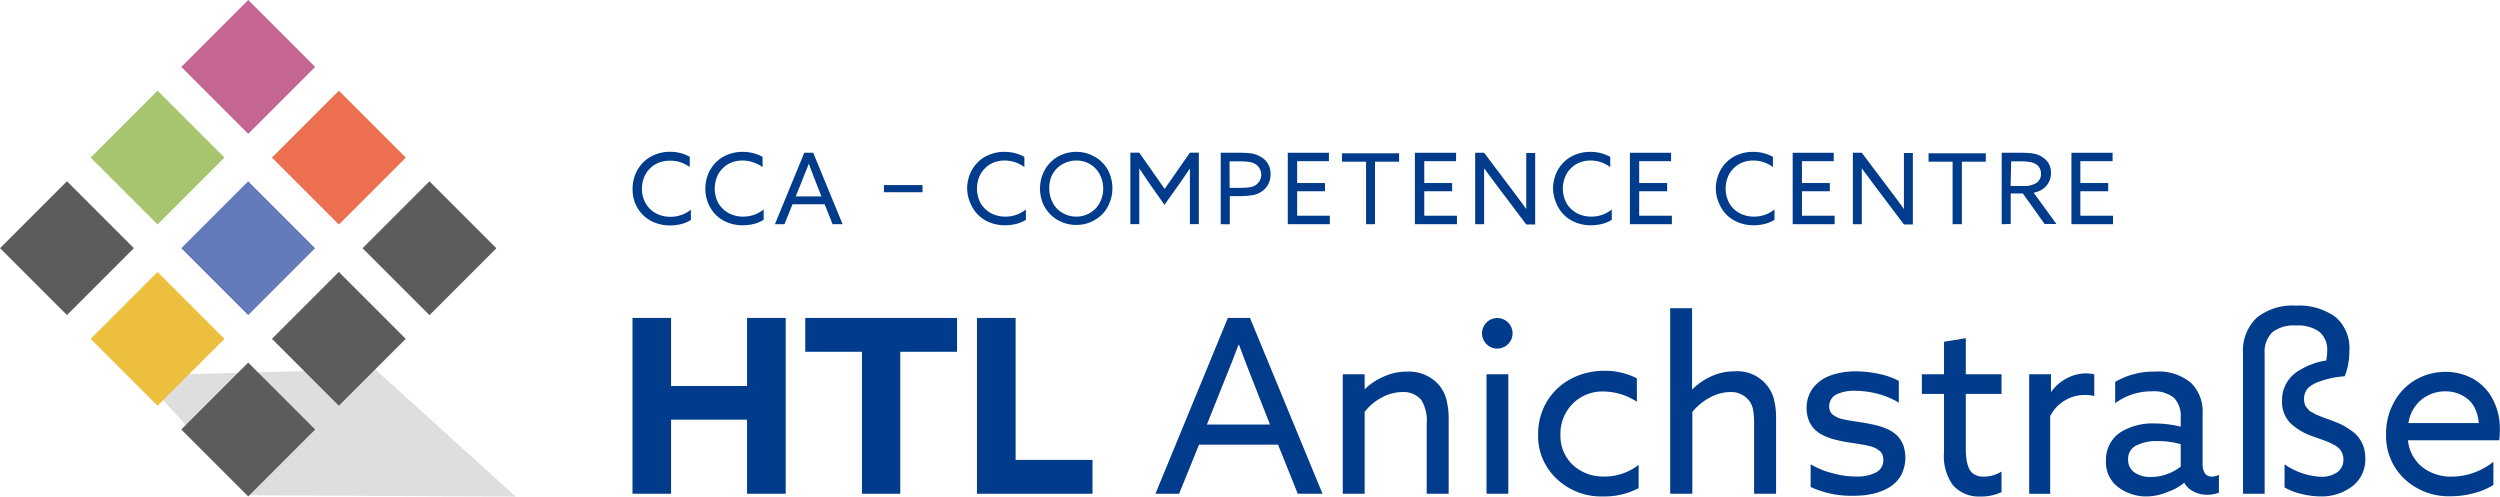 <svg xmlns="http://www.w3.org/2000/svg" viewBox="0 0 280 55.62">
  <g id="Ebene_2" data-name="Ebene 2">
    <g id="Ebene_1-2" data-name="Ebene 1">
      <g>
        <g>
          <path d="M70.85,21.14a4.33,4.33,0,0,1,.3-1.6A4.15,4.15,0,0,1,72,18.23a3.66,3.66,0,0,1,1.32-.89A4.33,4.33,0,0,1,75,17a4.52,4.52,0,0,1,2.25.56v1.14a4,4,0,0,0-1.05-.53A3.61,3.61,0,0,0,75,18a3.21,3.21,0,0,0-1.61.41,3,3,0,0,0-1.1,1.13,3.3,3.3,0,0,0-.39,1.6,3.19,3.19,0,0,0,.4,1.6,2.9,2.9,0,0,0,1.12,1.13,3.39,3.39,0,0,0,1.67.41,3.59,3.59,0,0,0,2.29-.8v1.16a4,4,0,0,1-1.09.46,5.3,5.3,0,0,1-1.26.15,4.43,4.43,0,0,1-1.67-.31A3.94,3.94,0,0,1,72,24.07a4.15,4.15,0,0,1-.86-1.3A4.23,4.23,0,0,1,70.85,21.14Z" style="fill: #003c8b"/>
          <path d="M79,21.14a4.33,4.33,0,0,1,.3-1.6,4,4,0,0,1,.84-1.31,3.66,3.66,0,0,1,1.32-.89,4.33,4.33,0,0,1,1.7-.33,4.52,4.52,0,0,1,2.25.56v1.14a3.9,3.9,0,0,0-1.06-.53,3.52,3.52,0,0,0-1.2-.2,3.21,3.21,0,0,0-1.61.41,3,3,0,0,0-1.1,1.13,3.48,3.48,0,0,0,0,3.2,3,3,0,0,0,1.13,1.13,3.38,3.38,0,0,0,1.66.41,3.6,3.6,0,0,0,2.3-.8v1.16a4,4,0,0,1-1.09.46,5.36,5.36,0,0,1-1.26.15,4.44,4.44,0,0,1-1.68-.31,3.9,3.9,0,0,1-1.32-.85,4,4,0,0,1-.86-1.3A4.23,4.23,0,0,1,79,21.14Z" style="fill: #003c8b"/>
          <path d="M86.79,25.11l3.29-8h1l3.29,8H93.25l-.89-2.23h-3.6l-.9,2.23Zm3-4.76L89.12,22H92l-.65-1.66c-.3-.76-.55-1.41-.76-2h0Q90.34,19,89.78,20.35Z" style="fill: #003c8b"/>
          <path d="M99,21.53v-.8h4.32v.8Z" style="fill: #003c8b"/>
          <path d="M108.32,21.14a4.33,4.33,0,0,1,.3-1.6,4,4,0,0,1,.84-1.31,3.66,3.66,0,0,1,1.32-.89,4.33,4.33,0,0,1,1.7-.33,4.52,4.52,0,0,1,2.25.56v1.14a4,4,0,0,0-1-.53,3.61,3.61,0,0,0-1.21-.2,3.21,3.21,0,0,0-1.61.41,3,3,0,0,0-1.1,1.13,3.48,3.48,0,0,0,0,3.2,3,3,0,0,0,1.13,1.13,3.38,3.38,0,0,0,1.66.41,3.6,3.6,0,0,0,2.3-.8v1.16a4,4,0,0,1-1.09.46,5.3,5.3,0,0,1-1.26.15,4.48,4.48,0,0,1-1.68-.31,3.9,3.9,0,0,1-1.32-.85,4,4,0,0,1-.86-1.3A4.23,4.23,0,0,1,108.32,21.14Z" style="fill: #003c8b"/>
          <path d="M116.79,22.74a4.39,4.39,0,0,1,0-3.24,4,4,0,0,1,.85-1.3,3.67,3.67,0,0,1,1.29-.87,4,4,0,0,1,1.61-.32,4,4,0,0,1,2.06.54A3.8,3.8,0,0,1,124.06,19a4.37,4.37,0,0,1,0,4.17,3.78,3.78,0,0,1-1.46,1.48,4,4,0,0,1-2.06.54,4,4,0,0,1-1.61-.32,3.79,3.79,0,0,1-1.29-.86A4.06,4.06,0,0,1,116.79,22.74Zm.73-1.62a3.28,3.28,0,0,0,.39,1.59A2.73,2.73,0,0,0,119,23.84a2.93,2.93,0,0,0,1.55.42,2.9,2.9,0,0,0,1.54-.42,2.8,2.8,0,0,0,1.08-1.13,3.44,3.44,0,0,0,0-3.18,2.89,2.89,0,0,0-1.08-1.14,3,3,0,0,0-1.54-.41,3.07,3.07,0,0,0-1.21.24,3,3,0,0,0-1,.67,3,3,0,0,0-.63,1A3.4,3.4,0,0,0,117.52,21.12Z" style="fill: #003c8b"/>
          <path d="M130.42,22.94l-1.75-2.49-1.07-1.58h0c0,.63,0,1.21,0,1.73v4.5h-1v-8h1l2.84,4.06,2.83-4.06h1v8h-1v-4.5c0-.52,0-1.1,0-1.73h0c-.6.88-.95,1.41-1.08,1.58Z" style="fill: #003c8b"/>
          <path d="M136.72,25.11v-8h2.08a10.23,10.23,0,0,1,1.34.07,2.94,2.94,0,0,1,1,.35,2.12,2.12,0,0,1,1.16,2,2.36,2.36,0,0,1-.29,1.17,2.27,2.27,0,0,1-.79.81,2.66,2.66,0,0,1-1.09.37,11.11,11.11,0,0,1-1.56.09h-.83v3.15Zm1-4.07h1a8.73,8.73,0,0,0,1.18-.06,1.66,1.66,0,0,0,.72-.24,1.4,1.4,0,0,0-.1-2.41,2.14,2.14,0,0,0-.73-.21,10,10,0,0,0-1.08-.05h-1Z" style="fill: #003c8b"/>
          <path d="M144.23,25.11v-8h4.61v.94h-3.56V20.5h3.12v.92h-3.12v2.74h3.66v.95Z" style="fill: #003c8b"/>
          <path d="M153,25.11v-7H150.3v-.94h6.4v.94H154v7Z" style="fill: #003c8b"/>
          <path d="M158.47,25.11v-8h4.61v.94h-3.56V20.5h3.12v.92h-3.12v2.74h3.66v.95Z" style="fill: #003c8b"/>
          <path d="M166.22,25.11h-1v-8h1l3.34,4.43c.48.63.94,1.26,1.38,1.87l0,0c0-.92,0-1.68,0-2.27v-4h1v8h-1l-3.34-4.43q-.72-.95-1.38-1.86h0c0,.92,0,1.68,0,2.27Z" style="fill: #003c8b"/>
          <path d="M173.94,21.14a4.33,4.33,0,0,1,.3-1.6,4,4,0,0,1,.84-1.31,3.66,3.66,0,0,1,1.32-.89,4.33,4.33,0,0,1,1.7-.33,4.52,4.52,0,0,1,2.25.56v1.14a4,4,0,0,0-1-.53,3.61,3.61,0,0,0-1.21-.2,3.21,3.21,0,0,0-1.61.41,3,3,0,0,0-1.1,1.13,3.48,3.48,0,0,0,0,3.2,3,3,0,0,0,1.13,1.13,3.38,3.38,0,0,0,1.66.41,3.6,3.6,0,0,0,2.3-.8v1.16a4,4,0,0,1-1.09.46,5.36,5.36,0,0,1-1.26.15,4.44,4.44,0,0,1-1.68-.31,3.9,3.9,0,0,1-1.32-.85,4,4,0,0,1-.86-1.3A4.23,4.23,0,0,1,173.94,21.14Z" style="fill: #003c8b"/>
          <path d="M182.55,25.11v-8h4.61v.94h-3.57V20.5h3.13v.92h-3.13v2.74h3.66v.95Z" style="fill: #003c8b"/>
          <path d="M192.17,21.14a4.33,4.33,0,0,1,.3-1.6,4.12,4.12,0,0,1,.83-1.31,3.84,3.84,0,0,1,1.32-.89,4.37,4.37,0,0,1,1.7-.33,4.52,4.52,0,0,1,2.25.56v1.14a3.83,3.83,0,0,0-1-.53,3.53,3.53,0,0,0-1.21-.2,3.17,3.17,0,0,0-1.6.41,3,3,0,0,0-1.1,1.13,3.48,3.48,0,0,0,0,3.2,2.92,2.92,0,0,0,1.13,1.13,3.35,3.35,0,0,0,1.66.41,3.57,3.57,0,0,0,2.29-.8v1.16a3.85,3.85,0,0,1-1.09.46,5.28,5.28,0,0,1-1.25.15,4.44,4.44,0,0,1-1.68-.31,4,4,0,0,1-1.33-.85,4.15,4.15,0,0,1-.86-1.3A4.22,4.22,0,0,1,192.17,21.14Z" style="fill: #003c8b"/>
          <path d="M200.78,25.11v-8h4.6v.94h-3.56V20.5h3.12v.92h-3.12v2.74h3.66v.95Z" style="fill: #003c8b"/>
          <path d="M208.52,25.11h-1v-8h1l3.34,4.43c.48.63.94,1.26,1.38,1.87l0,0c0-.92,0-1.68,0-2.27v-4h1v8h-1l-3.34-4.43q-.72-.95-1.38-1.86h0c0,.92,0,1.68,0,2.27Z" style="fill: #003c8b"/>
          <path d="M218.69,25.11v-7H216v-.94h6.41v.94h-2.68v7Z" style="fill: #003c8b"/>
          <path d="M224.19,25.11v-8h2.16a9.15,9.15,0,0,1,1.26.07,2.72,2.72,0,0,1,1,.33,2.25,2.25,0,0,1,.81.75,2.08,2.08,0,0,1,.29,1.11,2.12,2.12,0,0,1-.28,1.1,2,2,0,0,1-.75.77,2.49,2.49,0,0,1-.91.34l2.55,3.51H229l-2.44-3.42h-1.36v3.42Zm1-4.28h1.36a2.62,2.62,0,0,0,1.56-.36,1.18,1.18,0,0,0,.48-1,1.21,1.21,0,0,0-.65-1.13,2.07,2.07,0,0,0-.69-.21,7,7,0,0,0-1-.06h-1Z" style="fill: #003c8b"/>
          <path d="M232,25.11v-8h4.61v.94H233V20.5h3.12v.92H233v2.74h3.66v.95Z" style="fill: #003c8b"/>
        </g>
        <polygon points="28.02 55.47 15.74 42.05 41.99 41.34 57.77 55.62 28.02 55.47" style="fill: #dedede"/>
        <g>
          <path d="M70.84,55.3V35.61h4.32v7.62h8.51V35.61H88V55.3H83.67V47H75.16v8.3Z" style="fill: #003c8b"/>
          <path d="M96.54,55.3V39.4H90.19V35.61h17V39.4h-6.36V55.3Z" style="fill: #003c8b"/>
          <path d="M109.42,55.3V35.61h4.33v15.9h8.61V55.3Z" style="fill: #003c8b"/>
          <path d="M129.41,55.3l8.11-19.69H140l8.12,19.69h-2.77l-2.21-5.5h-8.85l-2.23,5.5Zm7.36-11.75-1.6,4h7.07l-1.6-4.07q-1.12-2.82-1.87-4.86h-.06Q138.16,40.13,136.77,43.55Z" style="fill: #003c8b"/>
          <path d="M150.39,55.3V41.92h2.45V43.6l0,0A7.05,7.05,0,0,1,155,42.17a6.23,6.23,0,0,1,2.56-.55,4.5,4.5,0,0,1,3.57,1.46,4.36,4.36,0,0,1,.84,1.56,8.54,8.54,0,0,1,.28,2.39V55.3h-2.46V47.49a4.41,4.41,0,0,0-.62-2.72,2.64,2.64,0,0,0-2.14-.86,4.84,4.84,0,0,0-2.3.63,5.6,5.6,0,0,0-1.89,1.6V55.3Z" style="fill: #003c8b"/>
          <path d="M166.49,38.54a1.71,1.71,0,1,1,1.21.5A1.63,1.63,0,0,1,166.49,38.54Zm0,16.76V41.92h2.44V55.3Z" style="fill: #003c8b"/>
          <path d="M183.53,52.06v2.61a8.17,8.17,0,0,1-4,.93,7.22,7.22,0,0,1-5.21-2,6.56,6.56,0,0,1-2.05-5,7,7,0,0,1,1-3.65,6.84,6.84,0,0,1,2.68-2.52,7.91,7.91,0,0,1,3.76-.9,7.78,7.78,0,0,1,3.62.84V45a6.88,6.88,0,0,0-3.73-1.15,4.66,4.66,0,0,0-3.48,1.39,4.75,4.75,0,0,0-1.35,3.45,4.48,4.48,0,0,0,1.37,3.37,5,5,0,0,0,3.54,1.31A6.17,6.17,0,0,0,183.53,52.06Z" style="fill: #003c8b"/>
          <path d="M187.06,55.3V34.52h2.45V43.6l.05,0a7.1,7.1,0,0,1,2.12-1.46,6.15,6.15,0,0,1,2.55-.55,4.24,4.24,0,0,1,4.42,3,8.59,8.59,0,0,1,.27,2.39V55.3h-2.46V47.49a8.38,8.38,0,0,0-.14-1.72,2.32,2.32,0,0,0-.51-1,2.54,2.54,0,0,0-2-.86,4.83,4.83,0,0,0-2.33.63,6.33,6.33,0,0,0-1.94,1.6V55.3Z" style="fill: #003c8b"/>
          <path d="M202.79,54.54V52A9.18,9.18,0,0,0,205.25,53a9.7,9.7,0,0,0,2.63.37,4.65,4.65,0,0,0,2.24-.46,1.51,1.51,0,0,0,.81-1.4,1.55,1.55,0,0,0-.1-.59,1.06,1.06,0,0,0-.35-.45,3.66,3.66,0,0,0-.47-.3,3,3,0,0,0-.65-.22c-.29-.07-.53-.12-.73-.15l-.85-.14-.86-.13c-.57-.1-1.06-.2-1.47-.31a7.44,7.44,0,0,1-1.24-.46,3.63,3.63,0,0,1-1-.7,3.05,3.05,0,0,1-.63-1,3.62,3.62,0,0,1-.24-1.36,3.68,3.68,0,0,1,.75-2.29,4.35,4.35,0,0,1,2-1.38,8.25,8.25,0,0,1,2.79-.44,12.25,12.25,0,0,1,2.53.28,8.34,8.34,0,0,1,2.26.79v2.44a8.88,8.88,0,0,0-2.39-1,10.19,10.19,0,0,0-2.51-.33,4.51,4.51,0,0,0-2.12.42,1.49,1.49,0,0,0-.68,1.85.89.89,0,0,0,.33.42,3.78,3.78,0,0,0,.46.28,2.81,2.81,0,0,0,.64.21l.7.14.82.13.84.13c.57.1,1.06.2,1.48.31a7.66,7.66,0,0,1,1.26.45,3.72,3.72,0,0,1,1,.7,3.25,3.25,0,0,1,.65,1,4.3,4.3,0,0,1-.22,3.4,3.66,3.66,0,0,1-1.28,1.34,6.3,6.3,0,0,1-1.79.73,8.74,8.74,0,0,1-2.09.24A10.83,10.83,0,0,1,202.79,54.54Z" style="fill: #003c8b"/>
          <path d="M218.73,54.34a5.51,5.51,0,0,1-1-3.69V44.12h-2.48v-2.2h2.48V38.28l2.44-.41v4.05h4v2.2h-4v6.07a8.34,8.34,0,0,0,.07,1.2,3.81,3.81,0,0,0,.26,1,1.47,1.47,0,0,0,.62.74,2,2,0,0,0,1.05.25,3.64,3.64,0,0,0,2-.57v2.31a5.43,5.43,0,0,1-2.41.49A3.85,3.85,0,0,1,218.73,54.34Z" style="fill: #003c8b"/>
          <path d="M227.27,55.3V41.92h2.44v2l0,0a5,5,0,0,1,1.75-1.54,4.63,4.63,0,0,1,2.22-.56,3.6,3.6,0,0,1,.88.11v2.43a4.07,4.07,0,0,0-1-.12,4.32,4.32,0,0,0-3.94,2.37v8.7Z" style="fill: #003c8b"/>
          <path d="M240.46,55.6a5.19,5.19,0,0,1-3.17-1,3.46,3.46,0,0,1-1.42-3,3.65,3.65,0,0,1,1.76-3.27,6.86,6.86,0,0,1,3.76-.9,12,12,0,0,1,2.85.36V46.76a2.92,2.92,0,0,0-.75-2.2,3.61,3.61,0,0,0-2.49-.73,6.79,6.79,0,0,0-4.1,1.33V42.77a8.53,8.53,0,0,1,4.46-1.15,5.72,5.72,0,0,1,4,1.23,4.47,4.47,0,0,1,1.33,3.5V52a1.88,1.88,0,0,0,.25,1,.91.91,0,0,0,.78.38,1.82,1.82,0,0,0,.8-.2v2a3.52,3.52,0,0,1-1.32.23,3.2,3.2,0,0,1-1.51-.35,2.5,2.5,0,0,1-1.06-1h0a5.42,5.42,0,0,1-1.76,1A6.23,6.23,0,0,1,240.46,55.6Zm.44-2.18a5.2,5.2,0,0,0,1.81-.32,5.32,5.32,0,0,0,1.53-.84V49.75a9.26,9.26,0,0,0-2.61-.35,5,5,0,0,0-2.35.49,1.63,1.63,0,0,0-.93,1.57,1.68,1.68,0,0,0,.71,1.45A3.08,3.08,0,0,0,240.9,53.42Z" style="fill: #003c8b"/>
          <path d="M251.22,55.3V39.63a5.1,5.1,0,0,1,1.56-4.07,6.42,6.42,0,0,1,4.36-1.33,6.92,6.92,0,0,1,4.44,1.28,4.56,4.56,0,0,1,1.55,3.75,7.72,7.72,0,0,1-.52,2.88,10.37,10.37,0,0,0-2.85.6,3.26,3.26,0,0,0-1.31.78,1.87,1.87,0,0,0-.36,1.54,1.5,1.5,0,0,0,.09.32.73.73,0,0,0,.19.29c.08.1.16.18.21.25a.89.89,0,0,0,.3.22l.32.18a2.57,2.57,0,0,0,.4.19l.42.17.5.19.51.18q.69.26,1.17.48a7.78,7.78,0,0,1,1,.6,4,4,0,0,1,.91.79,4.34,4.34,0,0,1,.57,1,4.08,4.08,0,0,1,.23,1.38,3.76,3.76,0,0,1-1.42,3.14A5.64,5.64,0,0,1,260,55.6a9.38,9.38,0,0,1-2.28-.29,6.8,6.8,0,0,1-1.85-.72V52A7.71,7.71,0,0,0,260,53.4a3,3,0,0,0,1.76-.5,1.68,1.68,0,0,0,.7-1.47,1.64,1.64,0,0,0-.15-.71,1.78,1.78,0,0,0-.37-.53,2.48,2.48,0,0,0-.71-.46,6.94,6.94,0,0,0-.89-.39l-1.2-.43a6.88,6.88,0,0,1-2.65-1.55,3.4,3.4,0,0,1-.9-2.47,3.8,3.8,0,0,1,1.95-3.42,7.81,7.81,0,0,1,3-1.09,6.71,6.71,0,0,0,.11-1.12,2.59,2.59,0,0,0-.87-2.09,4,4,0,0,0-2.64-.71,3.83,3.83,0,0,0-2.65.76,3.09,3.09,0,0,0-.85,2.41V55.3Z" style="fill: #003c8b"/>
          <path d="M279.92,49.31H269.69a4.43,4.43,0,0,0,1.6,3,5.19,5.19,0,0,0,3.35,1.07,7.53,7.53,0,0,0,4.62-1.66v2.6a8,8,0,0,1-2.2.92,9.94,9.94,0,0,1-2.58.34,7.23,7.23,0,0,1-5.18-1.94,6.62,6.62,0,0,1-2.06-5,7.17,7.17,0,0,1,.93-3.66,6.34,6.34,0,0,1,2.43-2.47,6.62,6.62,0,0,1,3.31-.86,6.39,6.39,0,0,1,3,.73,5.54,5.54,0,0,1,2.22,2.23,6.91,6.91,0,0,1,.85,3.51A8.19,8.19,0,0,1,279.92,49.31Zm-6.06-5.48a4.18,4.18,0,0,0-2.63.91,4.12,4.12,0,0,0-1.48,2.64h7.87a4.51,4.51,0,0,0-.44-1.67,2.92,2.92,0,0,0-.92-1.11A4.1,4.1,0,0,0,275.1,44,4.38,4.38,0,0,0,273.86,43.83Z" style="fill: #003c8b"/>
        </g>
        <rect x="12.35" y="32.65" width="10.6" height="10.6" transform="translate(-21.67 23.6) rotate(-45)" style="fill: #ecbf3e"/>
        <rect x="22.5" y="22.5" width="10.6" height="10.6" transform="translate(-11.52 27.8) rotate(-45)" style="fill: #657aba"/>
        <rect x="32.65" y="12.35" width="10.6" height="10.6" transform="translate(-1.36 32.01) rotate(-45)" style="fill: #ec6f4f"/>
        <rect x="2.2" y="22.5" width="10.6" height="10.6" transform="translate(-17.46 13.44) rotate(-45)" style="fill: #5d5c5c"/>
        <rect x="12.35" y="12.35" width="10.6" height="10.6" transform="translate(-7.31 17.65) rotate(-45)" style="fill: #a7c56f"/>
        <rect x="22.5" y="2.2" width="10.6" height="10.6" transform="translate(2.84 21.85) rotate(-45)" style="fill: #c56591"/>
        <rect x="22.5" y="42.8" width="10.6" height="10.6" transform="translate(-25.87 33.75) rotate(-45)" style="fill: #5d5c5c"/>
        <rect x="32.65" y="32.65" width="10.6" height="10.6" transform="translate(-15.72 37.95) rotate(-45)" style="fill: #5d5c5c"/>
        <rect x="42.8" y="22.5" width="10.6" height="10.6" transform="translate(-5.57 42.16) rotate(-45)" style="fill: #5d5c5c"/>
      </g>
    </g>
  </g>
</svg>
